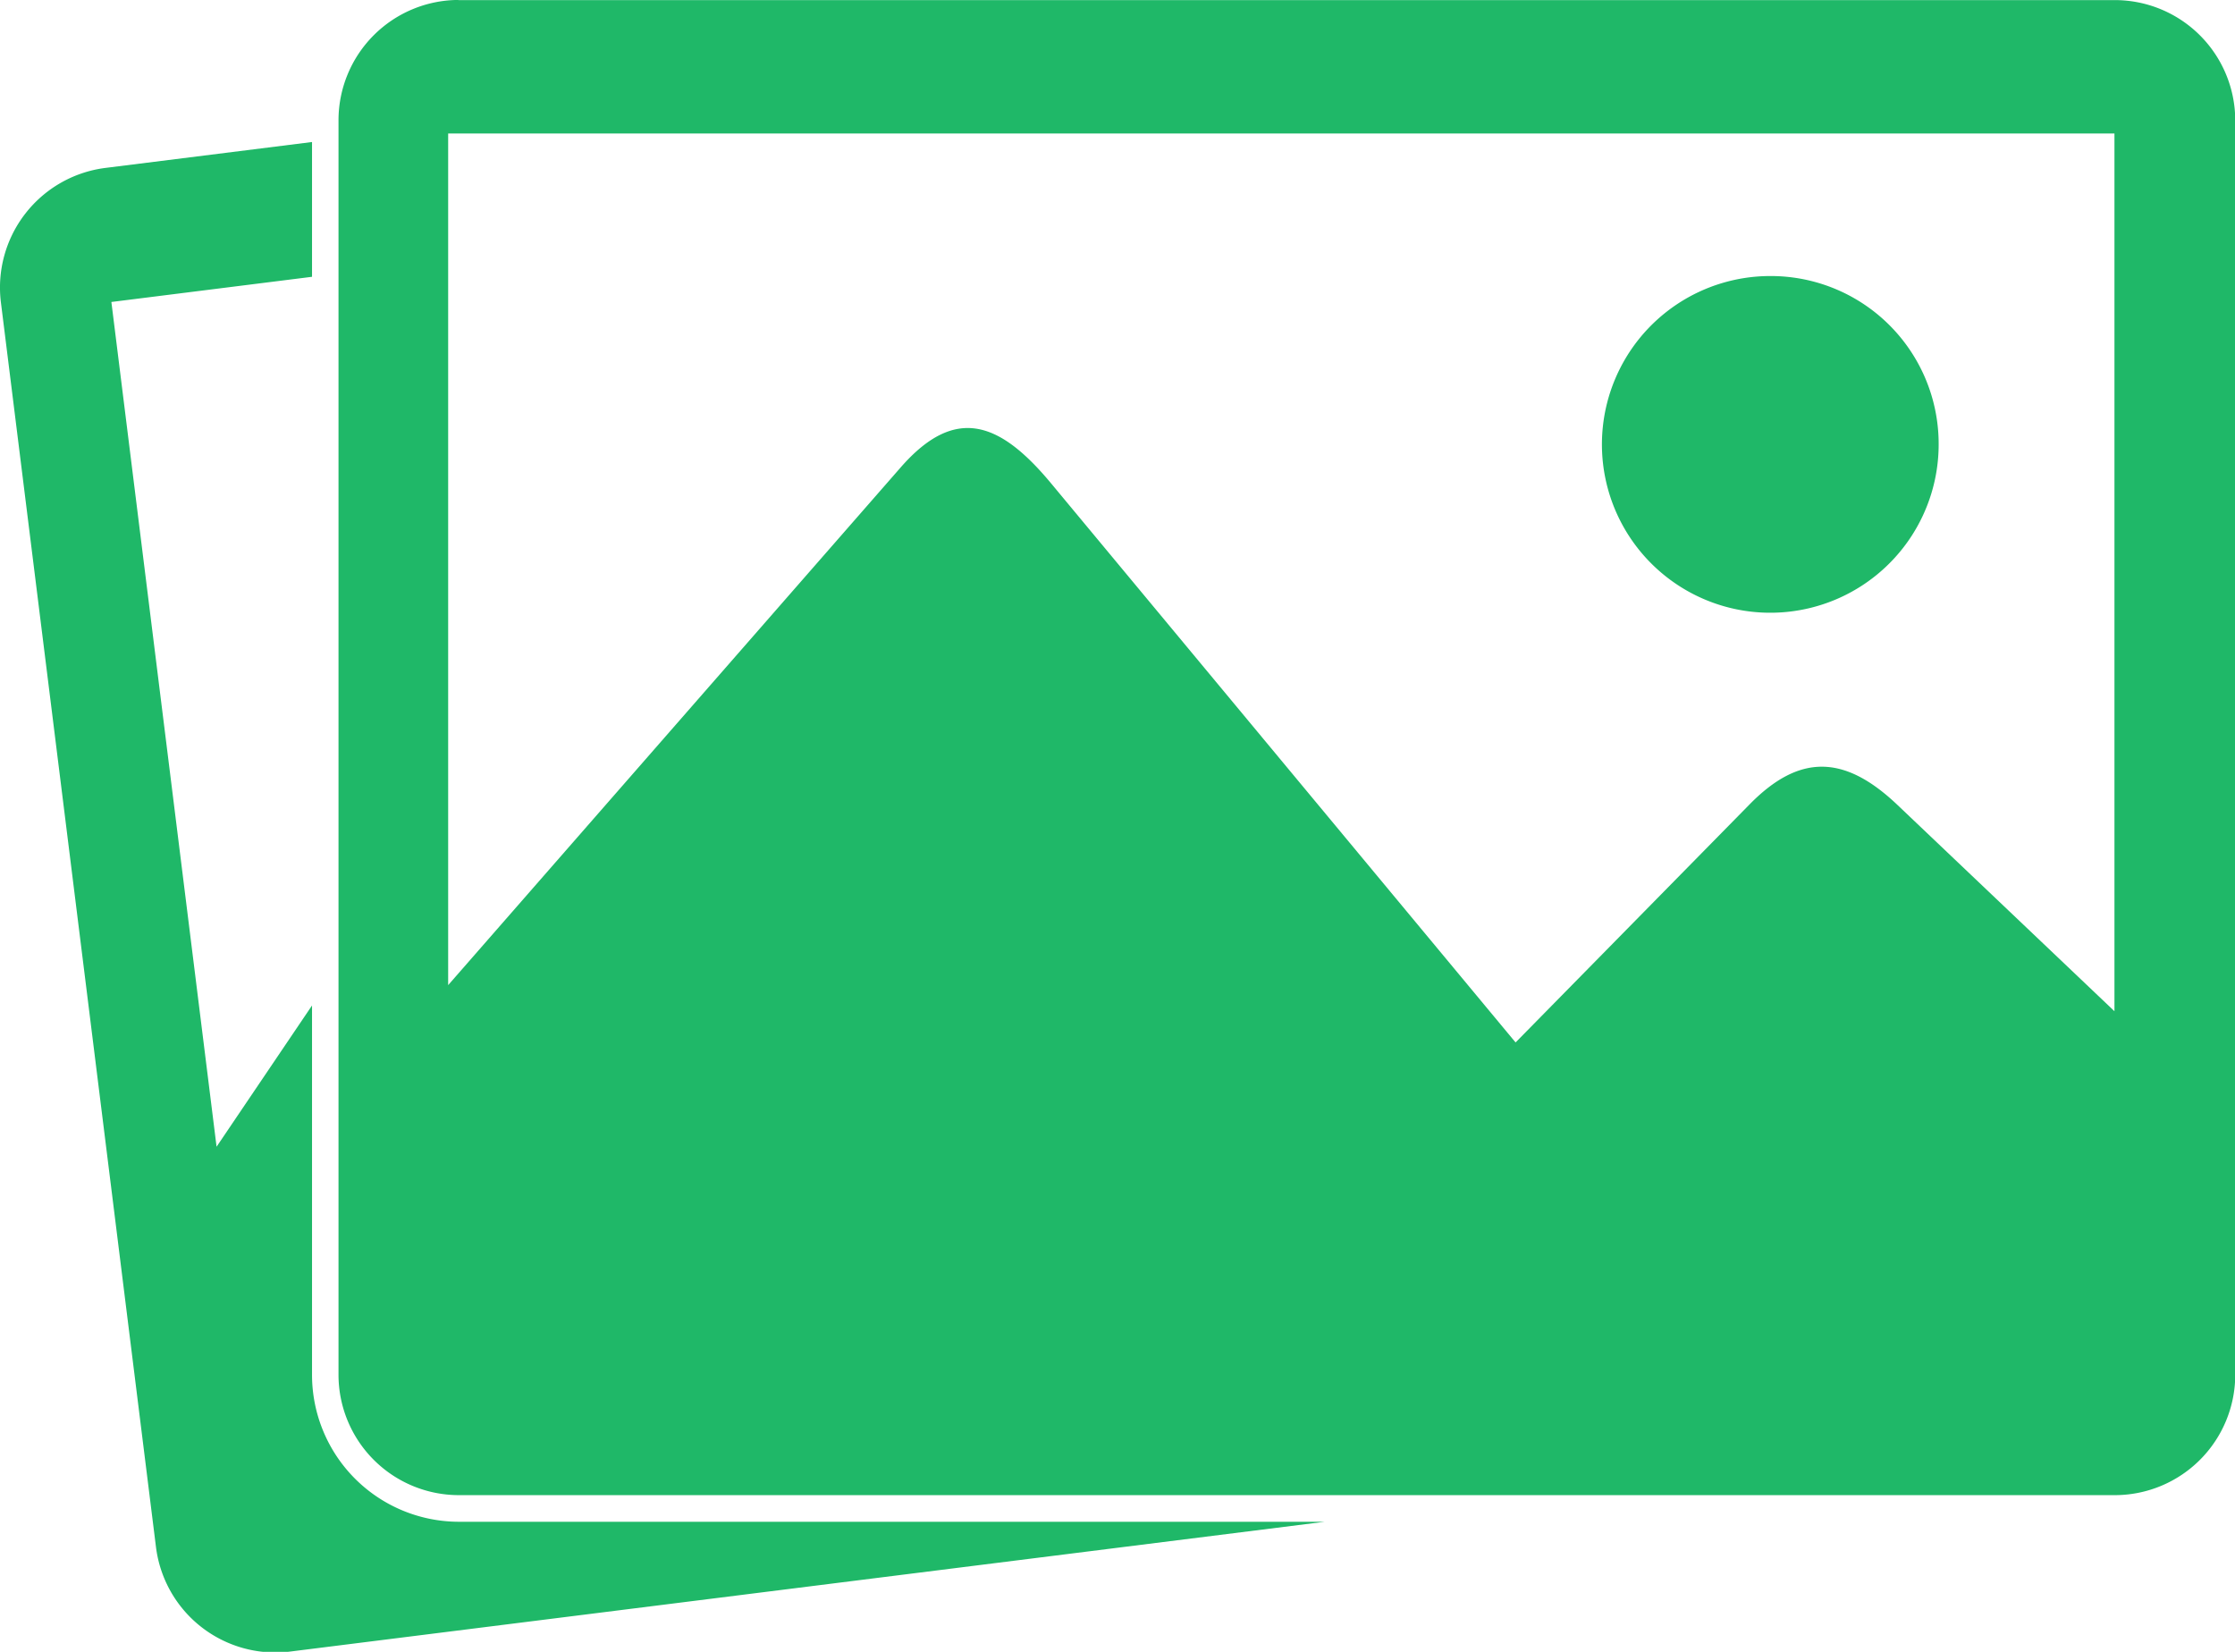 <svg xmlns="http://www.w3.org/2000/svg" width="46.594" height="34.438" viewBox="0 0 46.594 34.438">
<defs>
    <style>
      .cls-1 {
        fill: #1fb868;
        fill-rule: evenodd;
      }
    </style>
  </defs>
  <path id="icon_copy_3" data-name="icon copy 3" class="cls-1" d="M389.814,895.783l4.316-.541v2.81l-4.183.525,2.193,17.612,1.99-2.945v7.7a3.064,3.064,0,0,0,3.052,3.064h18.06l-21.575,2.707a2.508,2.508,0,0,1-2.79-2.178l-3.233-25.951A2.514,2.514,0,0,1,389.814,895.783Zm7.368-3.5h34.542a2.511,2.511,0,0,1,2.5,2.508v26.153a2.512,2.512,0,0,1-2.5,2.509H397.182a2.511,2.511,0,0,1-2.5-2.509V894.788a2.51,2.51,0,0,1,2.5-2.508h0Zm27.359,5.753a3.51,3.51,0,1,0,3.5,3.51,3.5,3.5,0,0,0-3.5-3.51h0Zm-27.573,14.784,9.434-10.794c1.147-1.312,2.077-.943,3.141.339l9.678,11.65,4.881-4.966c1.031-1.049,1.968-1.044,3.081.015l4.523,4.3v-18.3H396.968v17.748Z" transform="translate(-387.625 -892.281)"/>
</svg>

